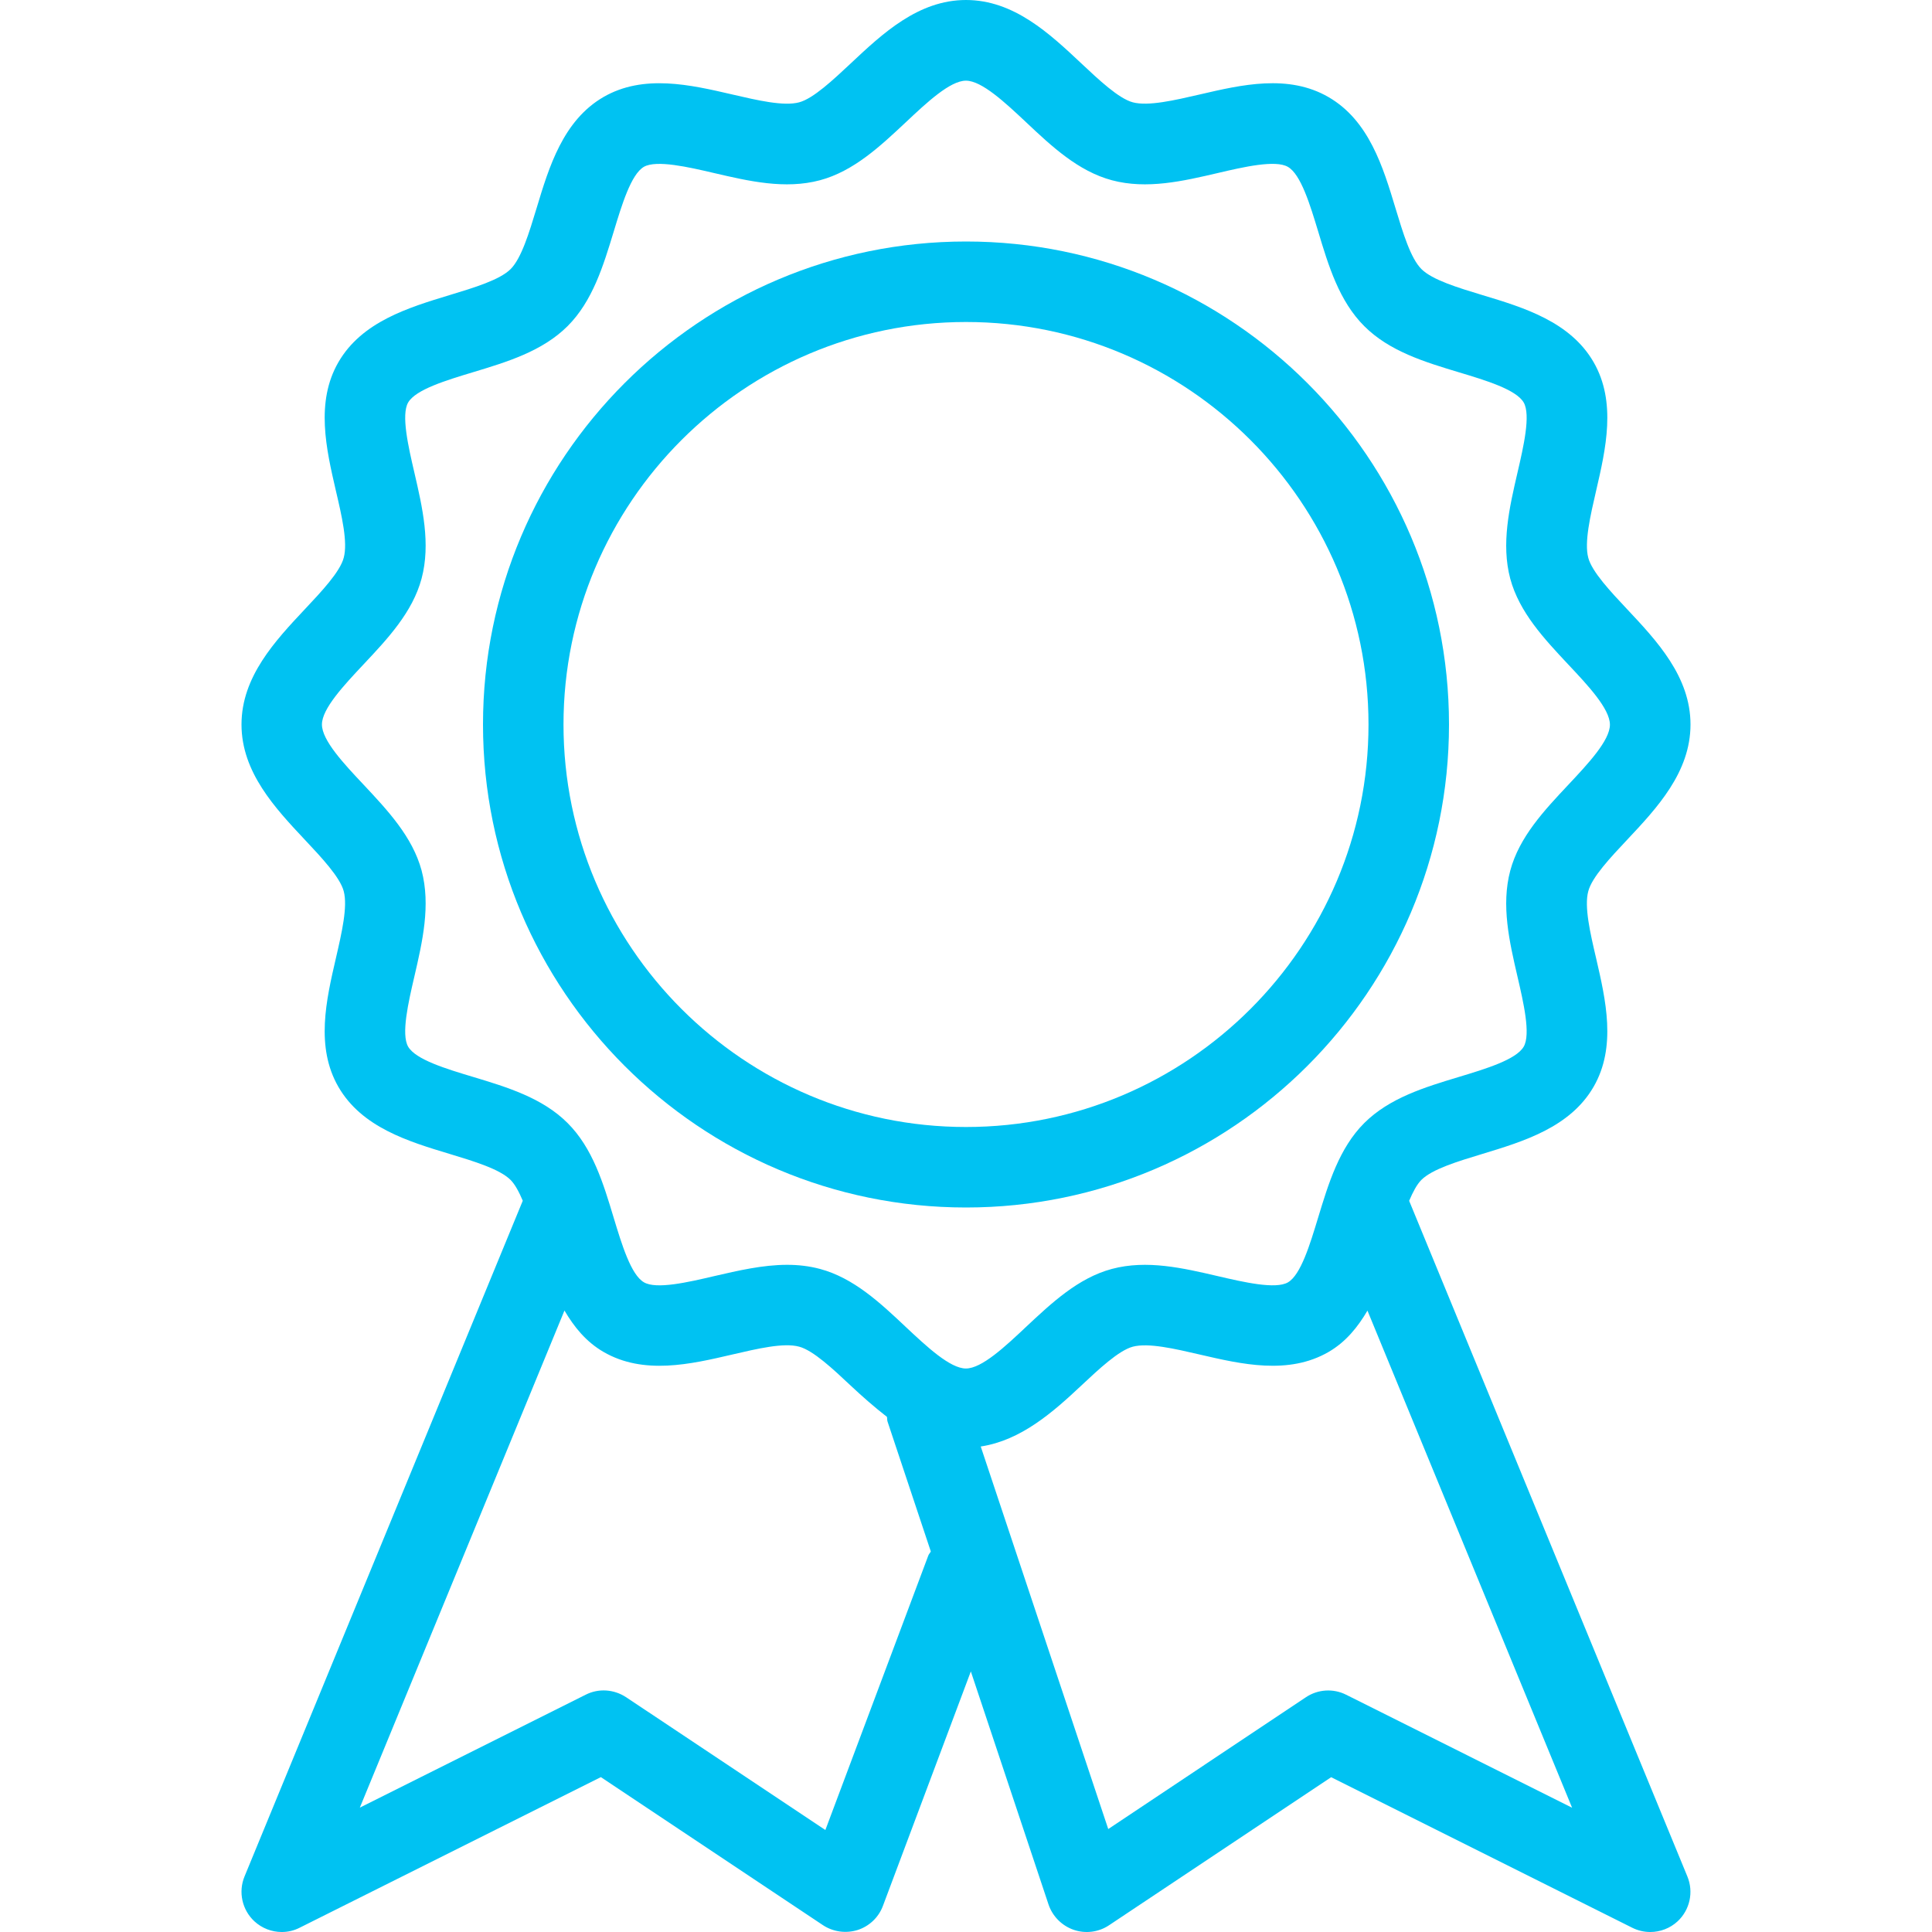 <?xml version="1.0" encoding="iso-8859-1"?>
<!-- Generator: Adobe Illustrator 19.0.0, SVG Export Plug-In . SVG Version: 6.00 Build 0)  -->
<svg xmlns="http://www.w3.org/2000/svg" xmlns:xlink="http://www.w3.org/1999/xlink" version="1.1" id="Layer_1" x="0px" y="0px" viewBox="0 0 512 512" style="enable-background:new 0 0 512 512;" xml:space="preserve" width="512px" height="512px">
<g>
	<g>
		<g>
			<path d="M373.44,318.229c0.981-2.304,2.027-4.331,3.243-5.547c2.88-2.859,9.643-4.907,16.192-6.891     c10.88-3.307,23.232-7.04,29.44-17.771c6.123-10.581,3.221-23.04,0.683-34.027c-1.579-6.741-3.2-13.717-2.091-17.792     c0.96-3.733,5.931-9.003,10.304-13.653C439.083,214.165,448,204.672,448,192s-8.917-22.165-16.789-30.549     c-4.373-4.651-9.323-9.92-10.304-13.632c-1.088-4.075,0.533-11.072,2.091-17.813c2.539-10.987,5.44-23.445-0.683-34.048     c-6.208-10.731-18.539-14.464-29.44-17.749c-6.549-1.984-13.291-4.032-16.171-6.891c-2.88-2.859-4.907-9.621-6.891-16.171     c-3.285-10.88-7.019-23.211-17.749-29.419c-10.645-6.165-23.061-3.264-34.069-0.704c-6.741,1.557-13.696,3.179-17.792,2.091     c-3.733-1.003-9.003-5.952-13.653-10.325C278.166,8.917,268.672,0,256,0c-12.651,0-22.144,8.917-30.528,16.789     c-4.672,4.373-9.941,9.323-13.675,10.325c-4.096,1.109-11.072-0.533-17.792-2.091c-11.029-2.56-23.467-5.44-34.069,0.683     c-10.709,6.208-14.443,18.539-17.728,29.44c-1.984,6.549-4.032,13.312-6.891,16.171c-2.88,2.859-9.643,4.907-16.192,6.891     c-10.88,3.307-23.232,7.04-29.44,17.771c-6.123,10.581-3.221,23.04-0.683,34.027c1.579,6.741,3.2,13.717,2.091,17.792     c-0.96,3.733-5.931,9.003-10.304,13.653C72.918,169.835,64,179.349,64,192s8.917,22.165,16.789,30.549     c4.373,4.651,9.323,9.92,10.304,13.632c1.088,4.075-0.533,11.072-2.091,17.813c-2.539,10.987-5.44,23.445,0.683,34.048     c6.208,10.731,18.539,14.464,29.44,17.749c6.549,1.984,13.291,4.032,16.171,6.891c1.216,1.216,2.261,3.221,3.243,5.525     L64.811,497.259c-1.707,4.117-0.661,8.853,2.581,11.883c2.027,1.877,4.629,2.859,7.275,2.859c1.621,0,3.243-0.363,4.779-1.152     l79.787-39.893l58.859,39.232c2.709,1.792,6.101,2.24,9.195,1.28c3.093-1.003,5.568-3.349,6.699-6.4l23.296-62.123l20.587,61.76     c1.067,3.157,3.541,5.632,6.677,6.72c3.136,1.067,6.592,0.64,9.365-1.216l58.859-39.232l79.787,39.893     c1.536,0.768,3.157,1.131,4.779,1.131c2.645,0,5.248-0.981,7.253-2.837c3.243-3.029,4.288-7.765,2.581-11.883L373.44,318.229z      M246.016,412.224l-27.285,72.747l-52.821-35.2c-3.221-2.112-7.296-2.389-10.688-0.661L95.36,479.04l54.229-131.733     c2.56,4.352,5.717,8.277,10.347,10.965c10.645,6.165,23.083,3.264,34.069,0.704c6.72-1.557,13.675-3.221,17.792-2.091     c3.733,1.003,9.003,5.952,13.653,10.325c3.008,2.816,6.229,5.653,9.6,8.277c0.085,0.405,0.021,0.811,0.149,1.216l11.477,34.453     C246.486,411.541,246.166,411.819,246.016,412.224z M255.979,362.667c-4.203,0-10.432-5.845-15.936-11.008     c-6.784-6.4-13.824-12.992-22.741-15.381c-2.88-0.768-5.781-1.088-8.704-1.088c-6.464,0-13.013,1.536-19.392,3.008     c-6.827,1.6-15.275,3.563-18.56,1.621c-3.435-1.984-5.867-10.027-8.021-17.131c-2.731-9.067-5.547-18.432-12.224-25.088     c-6.656-6.656-16.021-9.493-25.088-12.224c-7.104-2.133-15.147-4.565-17.152-8c-1.899-3.307,0.064-11.755,1.643-18.56     c2.155-9.301,4.373-18.901,1.92-28.139c-2.411-8.917-9.003-15.936-15.381-22.741c-5.184-5.504-11.029-11.733-11.029-15.936     s5.867-10.432,11.029-15.936c6.379-6.784,12.992-13.824,15.381-22.741c2.453-9.216,0.235-18.816-1.92-28.117     c-1.579-6.805-3.541-15.253-1.643-18.539c2.005-3.435,10.048-5.867,17.173-8.021c9.067-2.731,18.411-5.568,25.088-12.224     c6.635-6.635,9.472-16.021,12.224-25.067c2.155-7.104,4.587-15.168,8-17.152c3.349-1.877,11.776,0.064,18.539,1.643     c9.259,2.155,18.837,4.395,28.117,1.92c8.917-2.389,15.957-9.003,22.763-15.381c5.483-5.163,11.712-11.008,15.915-11.008     c4.203,0,10.432,5.845,15.936,11.008c6.784,6.4,13.824,12.992,22.741,15.381c9.259,2.475,18.859,0.235,28.096-1.92     c6.805-1.6,15.275-3.541,18.56-1.621c3.435,1.984,5.867,10.027,8.021,17.131c2.731,9.067,5.547,18.432,12.224,25.088     c6.656,6.656,16.021,9.493,25.088,12.224c7.104,2.133,15.147,4.565,17.152,8c1.899,3.307-0.064,11.755-1.643,18.56     c-2.155,9.301-4.373,18.901-1.92,28.139c2.411,8.917,9.003,15.936,15.381,22.741c5.184,5.504,11.029,11.733,11.029,15.936     s-5.867,10.432-11.029,15.936c-6.379,6.784-12.992,13.824-15.381,22.741c-2.453,9.216-0.235,18.816,1.92,28.117     c1.579,6.805,3.541,15.253,1.643,18.539c-2.005,3.435-10.048,5.867-17.173,8.021c-9.067,2.731-18.411,5.568-25.088,12.224     c-6.635,6.635-9.472,16.021-12.224,25.067c-2.155,7.104-4.587,15.168-8,17.152c-3.285,1.899-11.755-0.064-18.539-1.643     c-9.259-2.155-18.837-4.395-28.117-1.92c-8.917,2.389-15.957,9.003-22.763,15.381     C266.411,356.821,260.182,362.667,255.979,362.667z M356.758,449.131c-3.413-1.728-7.509-1.472-10.688,0.661l-52.373,34.923     l-33.792-101.376c10.667-1.621,19.157-9.109,26.624-16.128c4.672-4.373,9.941-9.323,13.675-10.325     c4.117-1.088,11.072,0.533,17.792,2.091c11.029,2.56,23.467,5.44,34.069-0.683c4.608-2.667,7.765-6.613,10.325-10.965     l54.229,131.733L356.758,449.131z" fill="#00c2f2"/>
			<path d="M384,192c0-70.592-57.408-128-128-128s-128,57.408-128,128s57.408,128,128,128S384,262.592,384,192z M256,298.667     c-58.816,0-106.667-47.851-106.667-106.667S197.184,85.333,256,85.333S362.667,133.184,362.667,192S314.816,298.667,256,298.667z     " fill="#00c2f2"/>
		</g>
	</g>
</g>
<g>
</g>
<g>
</g>
<g>
</g>
<g>
</g>
<g>
</g>
<g>
</g>
<g>
</g>
<g>
</g>
<g>
</g>
<g>
</g>
<g>
</g>
<g>
</g>
<g>
</g>
<g>
</g>
<g>
</g>
</svg>
